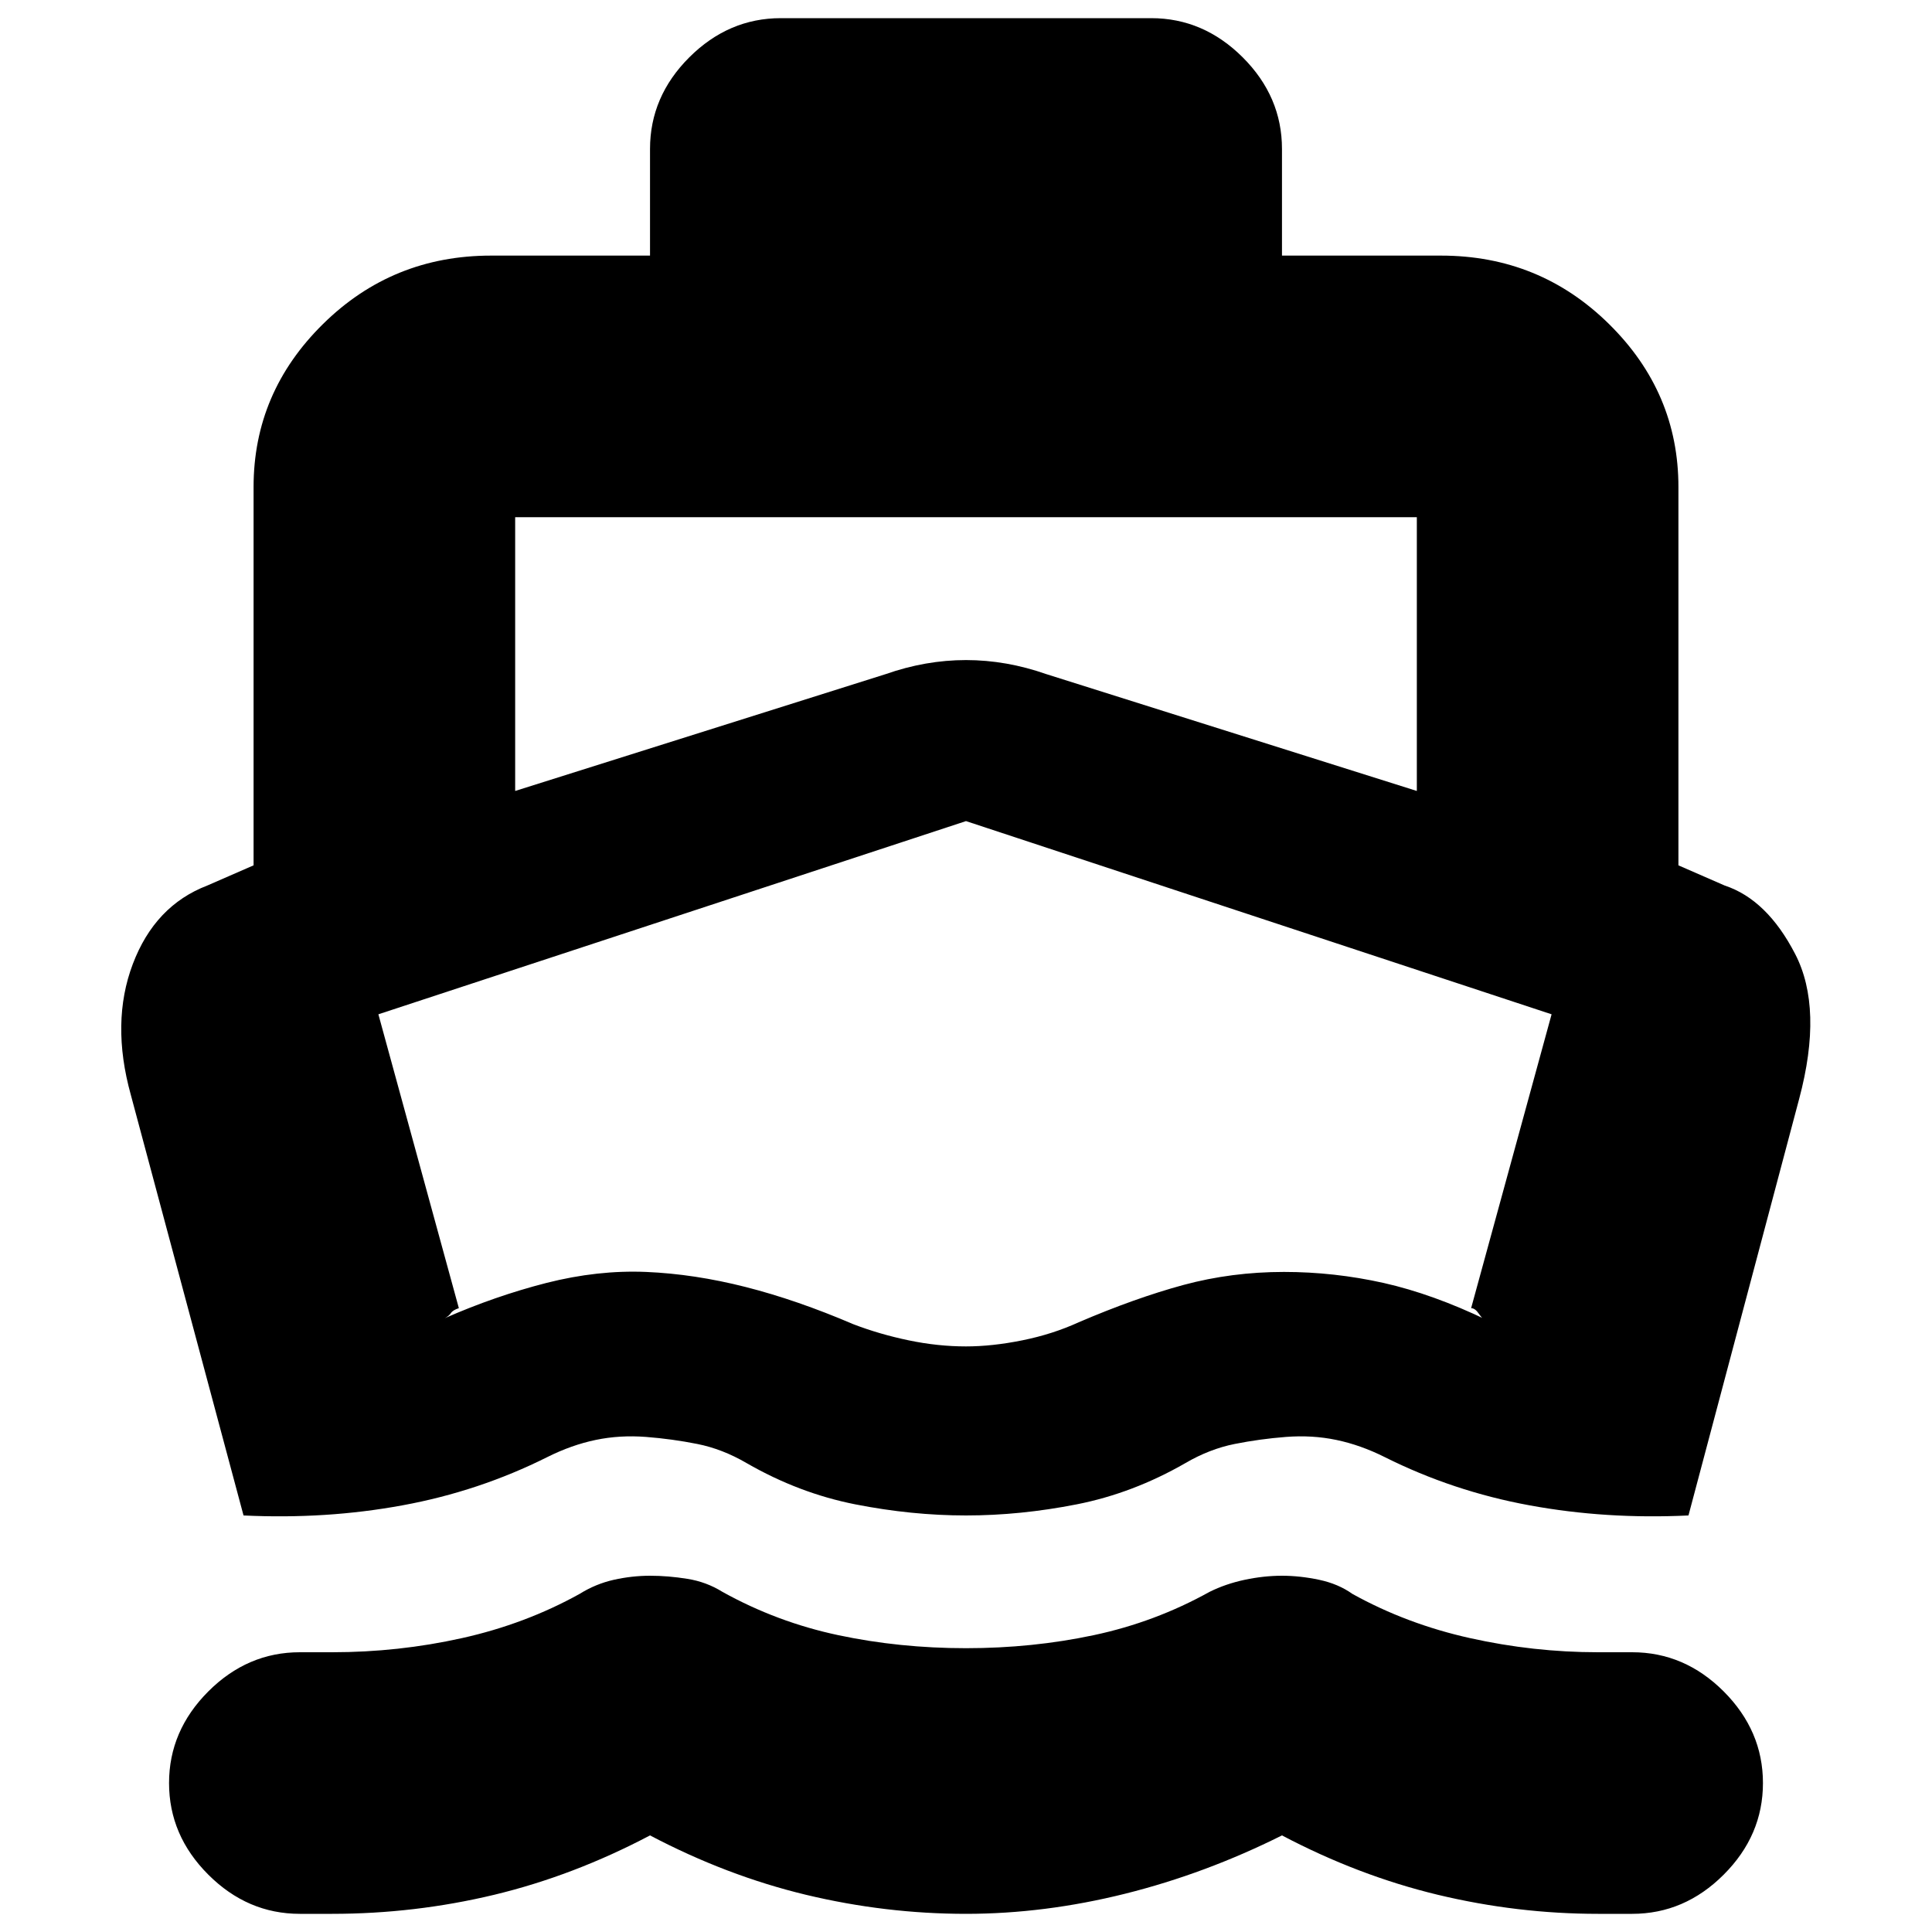 <svg xmlns="http://www.w3.org/2000/svg" height="20" width="20"><path d="M2.521 15.688 1.354 11.333Q1.146 10.583 1.375 9.979Q1.604 9.375 2.146 9.167L2.625 8.958V5.042Q2.625 4.062 3.344 3.354Q4.062 2.646 5.083 2.646H6.729V1.542Q6.729 1 7.135 0.594Q7.542 0.188 8.083 0.188H11.917Q12.458 0.188 12.865 0.594Q13.271 1 13.271 1.542V2.646H14.917Q15.938 2.646 16.656 3.354Q17.375 4.062 17.375 5.042V8.958L17.854 9.167Q18.292 9.312 18.583 9.875Q18.875 10.438 18.625 11.375L17.479 15.688Q16.625 15.729 15.833 15.583Q15.042 15.438 14.333 15.083Q14.083 14.958 13.833 14.906Q13.583 14.854 13.312 14.875Q13.042 14.896 12.781 14.948Q12.521 15 12.271 15.146Q11.729 15.458 11.146 15.573Q10.562 15.688 10 15.688Q9.438 15.688 8.854 15.573Q8.271 15.458 7.729 15.146Q7.479 15 7.219 14.948Q6.958 14.896 6.688 14.875Q6.417 14.854 6.167 14.906Q5.917 14.958 5.667 15.083Q4.958 15.438 4.167 15.583Q3.375 15.729 2.521 15.688ZM3.104 19.812Q2.562 19.812 2.156 19.406Q1.75 19 1.75 18.458Q1.75 17.917 2.156 17.51Q2.562 17.104 3.104 17.104H3.438Q4.125 17.104 4.781 16.958Q5.438 16.812 6 16.5Q6.167 16.396 6.354 16.354Q6.542 16.312 6.729 16.312Q6.917 16.312 7.115 16.344Q7.312 16.375 7.479 16.479Q8.042 16.792 8.677 16.927Q9.312 17.062 10 17.062Q10.688 17.062 11.323 16.927Q11.958 16.792 12.521 16.479Q12.688 16.396 12.885 16.354Q13.083 16.312 13.271 16.312Q13.458 16.312 13.656 16.354Q13.854 16.396 14 16.5Q14.562 16.812 15.219 16.958Q15.875 17.104 16.542 17.104H16.896Q17.438 17.104 17.844 17.51Q18.25 17.917 18.25 18.458Q18.25 19 17.844 19.406Q17.438 19.812 16.896 19.812H16.542Q15.708 19.812 14.885 19.615Q14.062 19.417 13.271 19Q12.479 19.396 11.646 19.604Q10.812 19.812 10 19.812Q9.167 19.812 8.344 19.615Q7.521 19.417 6.729 19Q5.938 19.417 5.115 19.615Q4.292 19.812 3.438 19.812ZM5.333 8.188 9.167 6.979Q9.583 6.833 10 6.833Q10.417 6.833 10.833 6.979L14.667 8.188V5.354Q14.667 5.354 14.667 5.354Q14.667 5.354 14.667 5.354H5.333Q5.333 5.354 5.333 5.354Q5.333 5.354 5.333 5.354ZM10 13.938Q10.271 13.938 10.583 13.875Q10.896 13.812 11.167 13.688Q11.75 13.438 12.25 13.302Q12.75 13.167 13.292 13.167Q13.812 13.167 14.323 13.281Q14.833 13.396 15.396 13.667Q15.354 13.667 15.312 13.604Q15.271 13.542 15.229 13.542L16.062 10.5L10 8.5Q10 8.5 10 8.5Q10 8.5 10 8.5L3.917 10.5L4.75 13.542Q4.688 13.562 4.667 13.594Q4.646 13.625 4.604 13.646Q5.125 13.417 5.656 13.281Q6.188 13.146 6.688 13.167Q7.188 13.188 7.719 13.323Q8.25 13.458 8.833 13.708Q9.104 13.812 9.406 13.875Q9.708 13.938 10 13.938ZM10 11.208Q10 11.208 10 11.208Q10 11.208 10 11.208Q10 11.208 10 11.208Q10 11.208 10 11.208Q10 11.208 10 11.208Q10 11.208 10 11.208Q10 11.208 10 11.208Q10 11.208 10 11.208Q10 11.208 10 11.208Q10 11.208 10 11.208Q10 11.208 10 11.208Q10 11.208 10 11.208Q10 11.208 10 11.208Q10 11.208 10 11.208Q10 11.208 10 11.208Q10 11.208 10 11.208Q10 11.208 10 11.208Q10 11.208 10 11.208Z"/></svg>